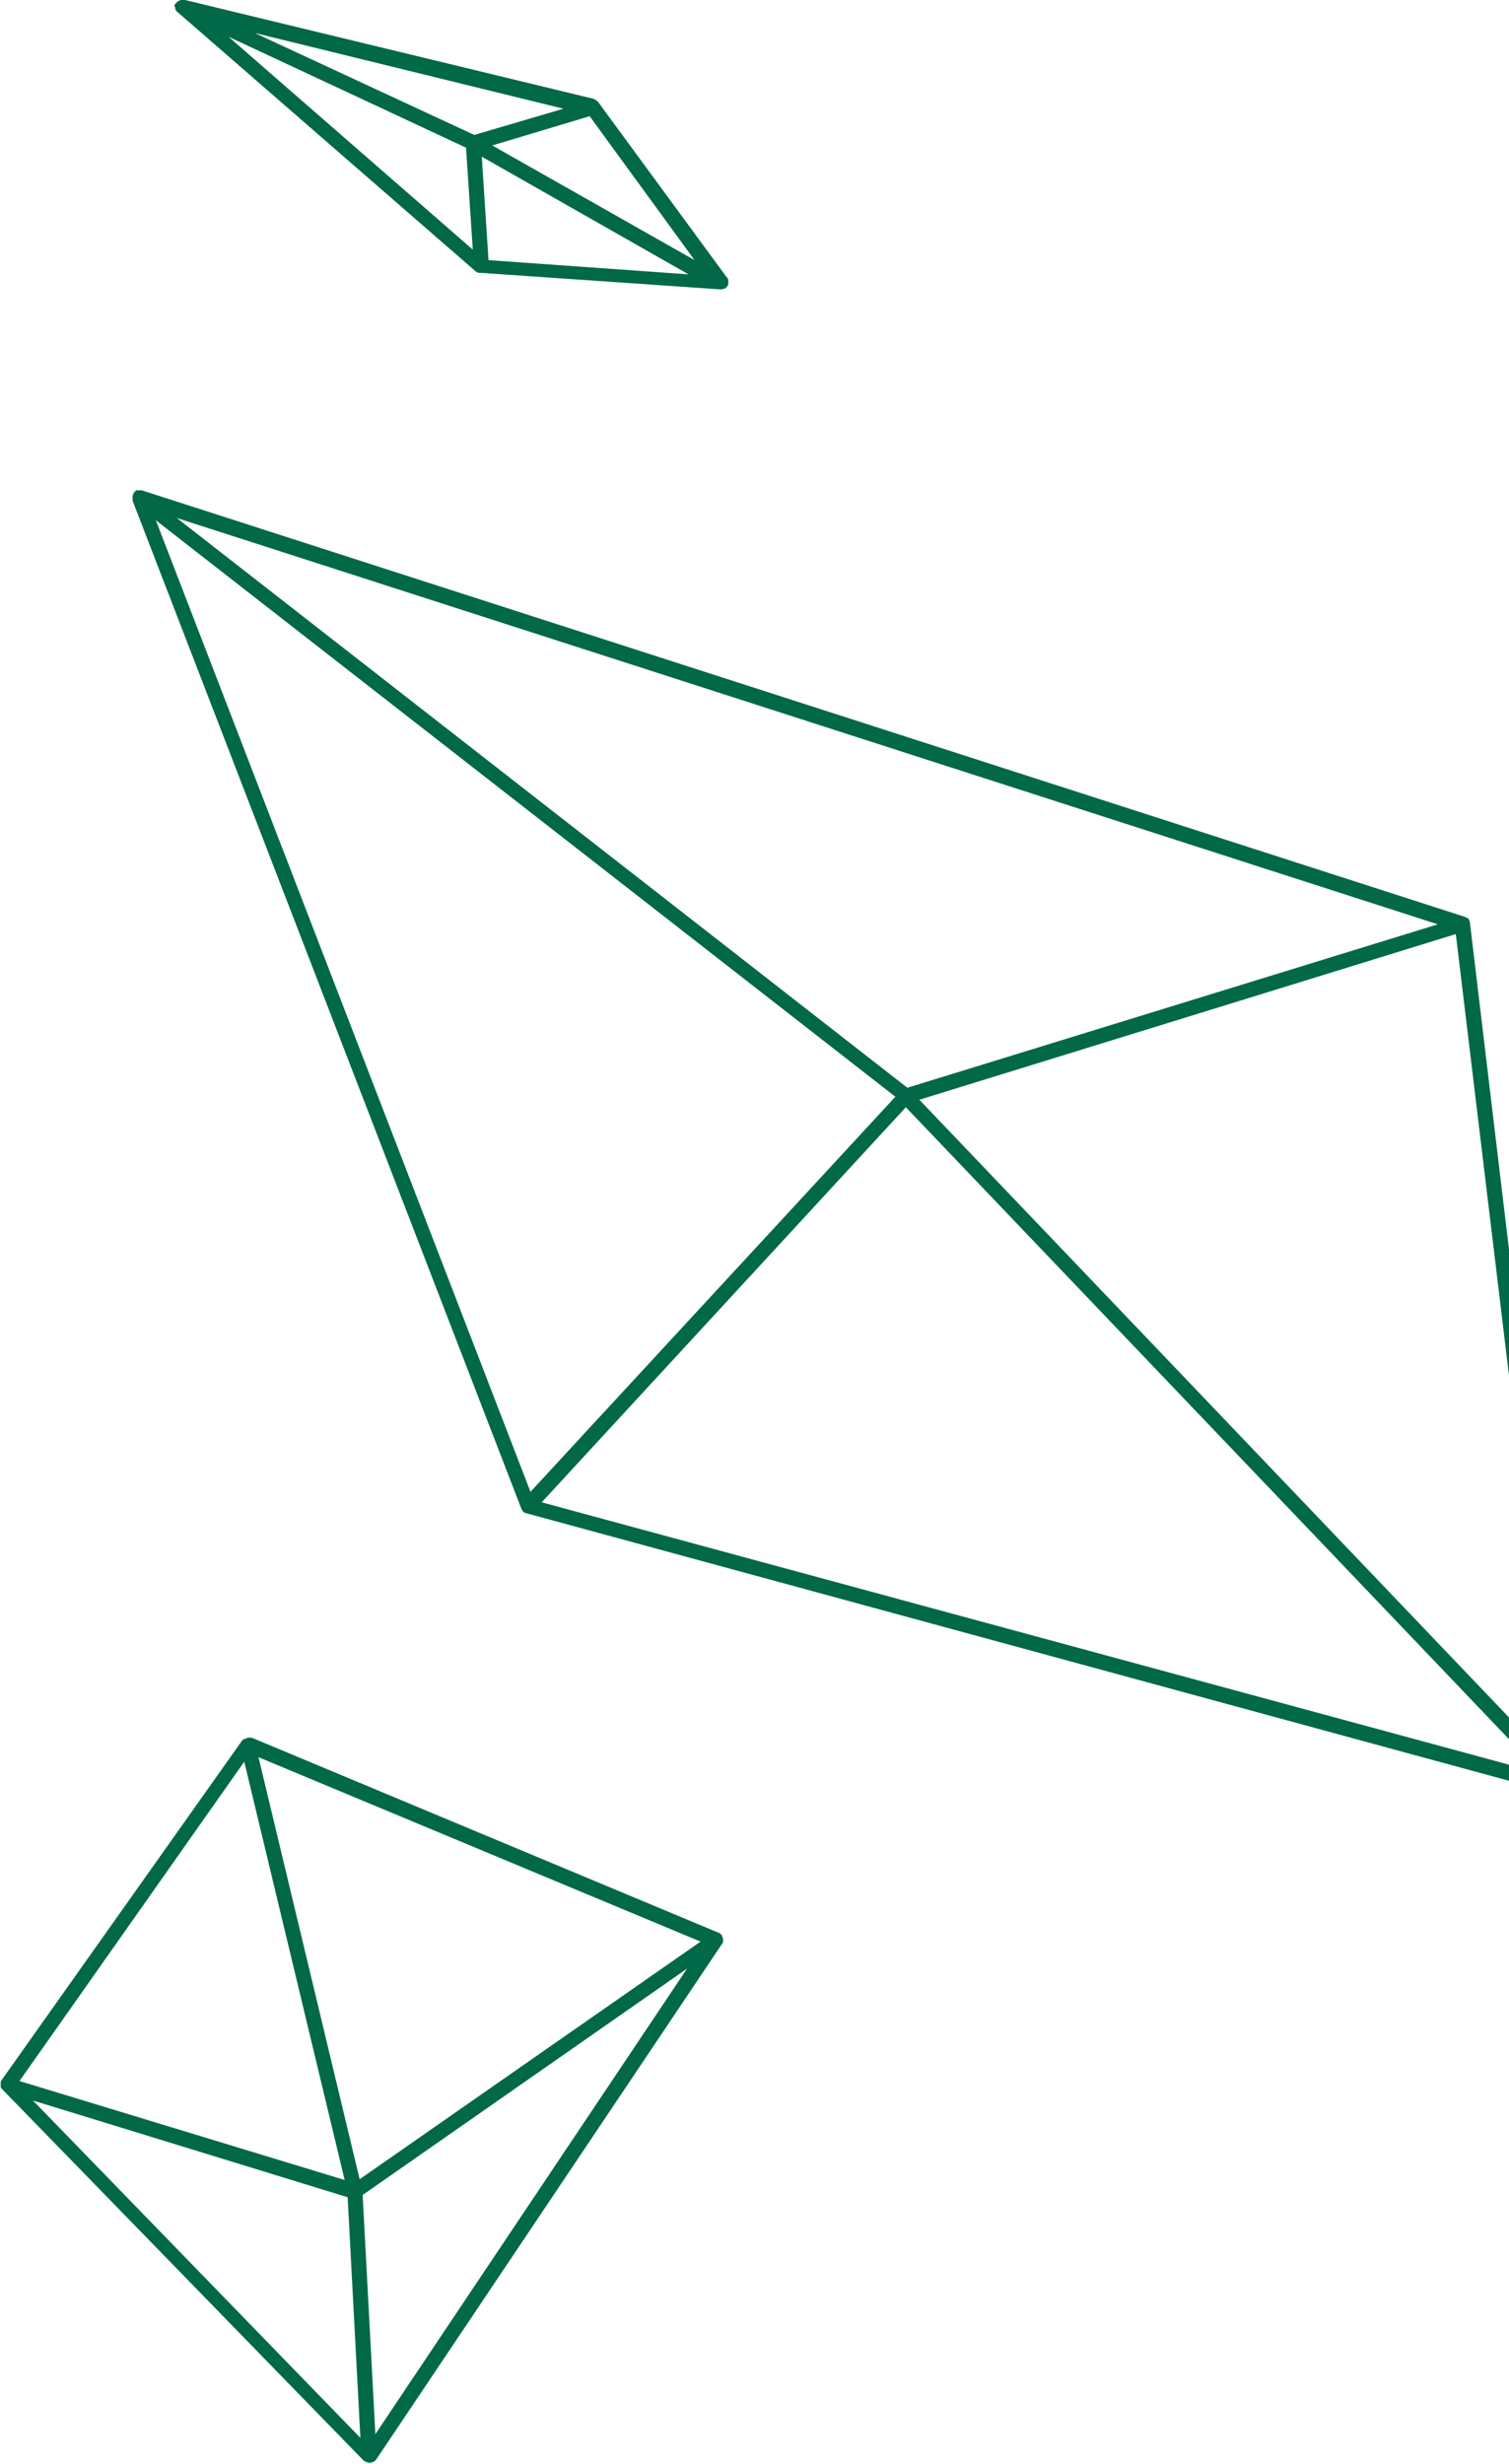 <svg xmlns="http://www.w3.org/2000/svg" id="Layer_1" viewBox="0 0 201.4 328.7">
  <style>
    .st0{fill:#016848}
  </style>
  <path d="M96.5 259v-.3c0-.1 0-.2-.1-.3v-.1c0-.1-.1-.1-.1-.2l-.2-.2-62.5-26.1h-.1H33.2h-.1c-.1 0-.1 0-.2.1h-.1c-.1 0-.1.1-.2.1h-.1l-.1.1-.1.1L.2 277.5c-.1.1-.1.2-.1.4v.5c0 .1.1.2.2.3l48.3 49.6h.1c.1.1.1.1.2.1 0 0 .1 0 .1.1h.4c.1 0 .2 0 .4-.1.1 0 .1-.1.2-.1l.2-.2 46.3-69v-.1c-.1.2 0 .1 0 0zm-3 0L48 290.7l-13.5-56.3 59 24.6zm-60.9-24L46 290.8 2.6 277.6l30-42.6zM4.4 280.2l42 12.9 1.7 32.1-43.7-45zm45.7 44.5l-1.7-31.9 43.3-30.2-41.6 62.1zM23.4 1.1v.1c0 .1 0 .1.1.2 0 0 0 .1.1.1 0 .1.1.1.2.2l39.8 34.6h.1c.1.1.1.1.2.1H64.2l31.9 2.2h.1c.1 0 .3 0 .4-.1h.1c.1 0 .2-.1.2-.2h.1s.1-.1.1-.2c0 0 0-.1.1-.1v-.1-.2-.2-.2c0-.1-.1-.1-.1-.2 0 0 0-.1-.1-.1L79.9 13.7c0-.1-.1-.1-.2-.2l-.1-.1s-.1-.1-.2-.1c0 0-.1 0-.1-.1L24.7 0h-.4-.1c-.1 0-.2 0-.2.1h-.1c-.1 0-.1.1-.2.1l-.1.1-.1.1s0 .1-.1.1c0 0 0 .1-.1.1V.9c.1.1.1.1.1.2zM63.3 18L34 4.4l41.2 10.1L63.3 18zm-1.1 1.7l.9 13.6L30.5 4.9l31.7 14.8zm3 15l-.9-13.8 27.6 15.7-26.7-1.9zm.5-15.3l13-3.9 14 19.2-27-15.3zM201.4 235.4l-129.1-35 48.6-52.7 80.5 84.3v-2.9l-78.7-82.4 71.6-22.1 7.1 58.9v-16.8l-5.2-43.5v-.1c0-.1-.1-.2-.1-.3v-.1l-.3-.3h-.1c-.1 0-.1-.1-.2-.1L18.9 65.4h-.4H18.2s-.1 0-.1.1c0 0-.1 0-.1.1l-.1.1-.1.1v.1c0 .1 0 .1-.1.2V66.8l51.9 134.5s0 .1.1.1v.1l.1.1.1.1.1.1h.1s.1 0 .2.1h.1l131.2 35.7v-2.2zm-9.5-112.1l-70.8 21.8-97.5-76 168.3 54.2zM20.8 69.4l98.7 76.9L70.8 199l-50-129.6z" class="st0"/>
</svg>
